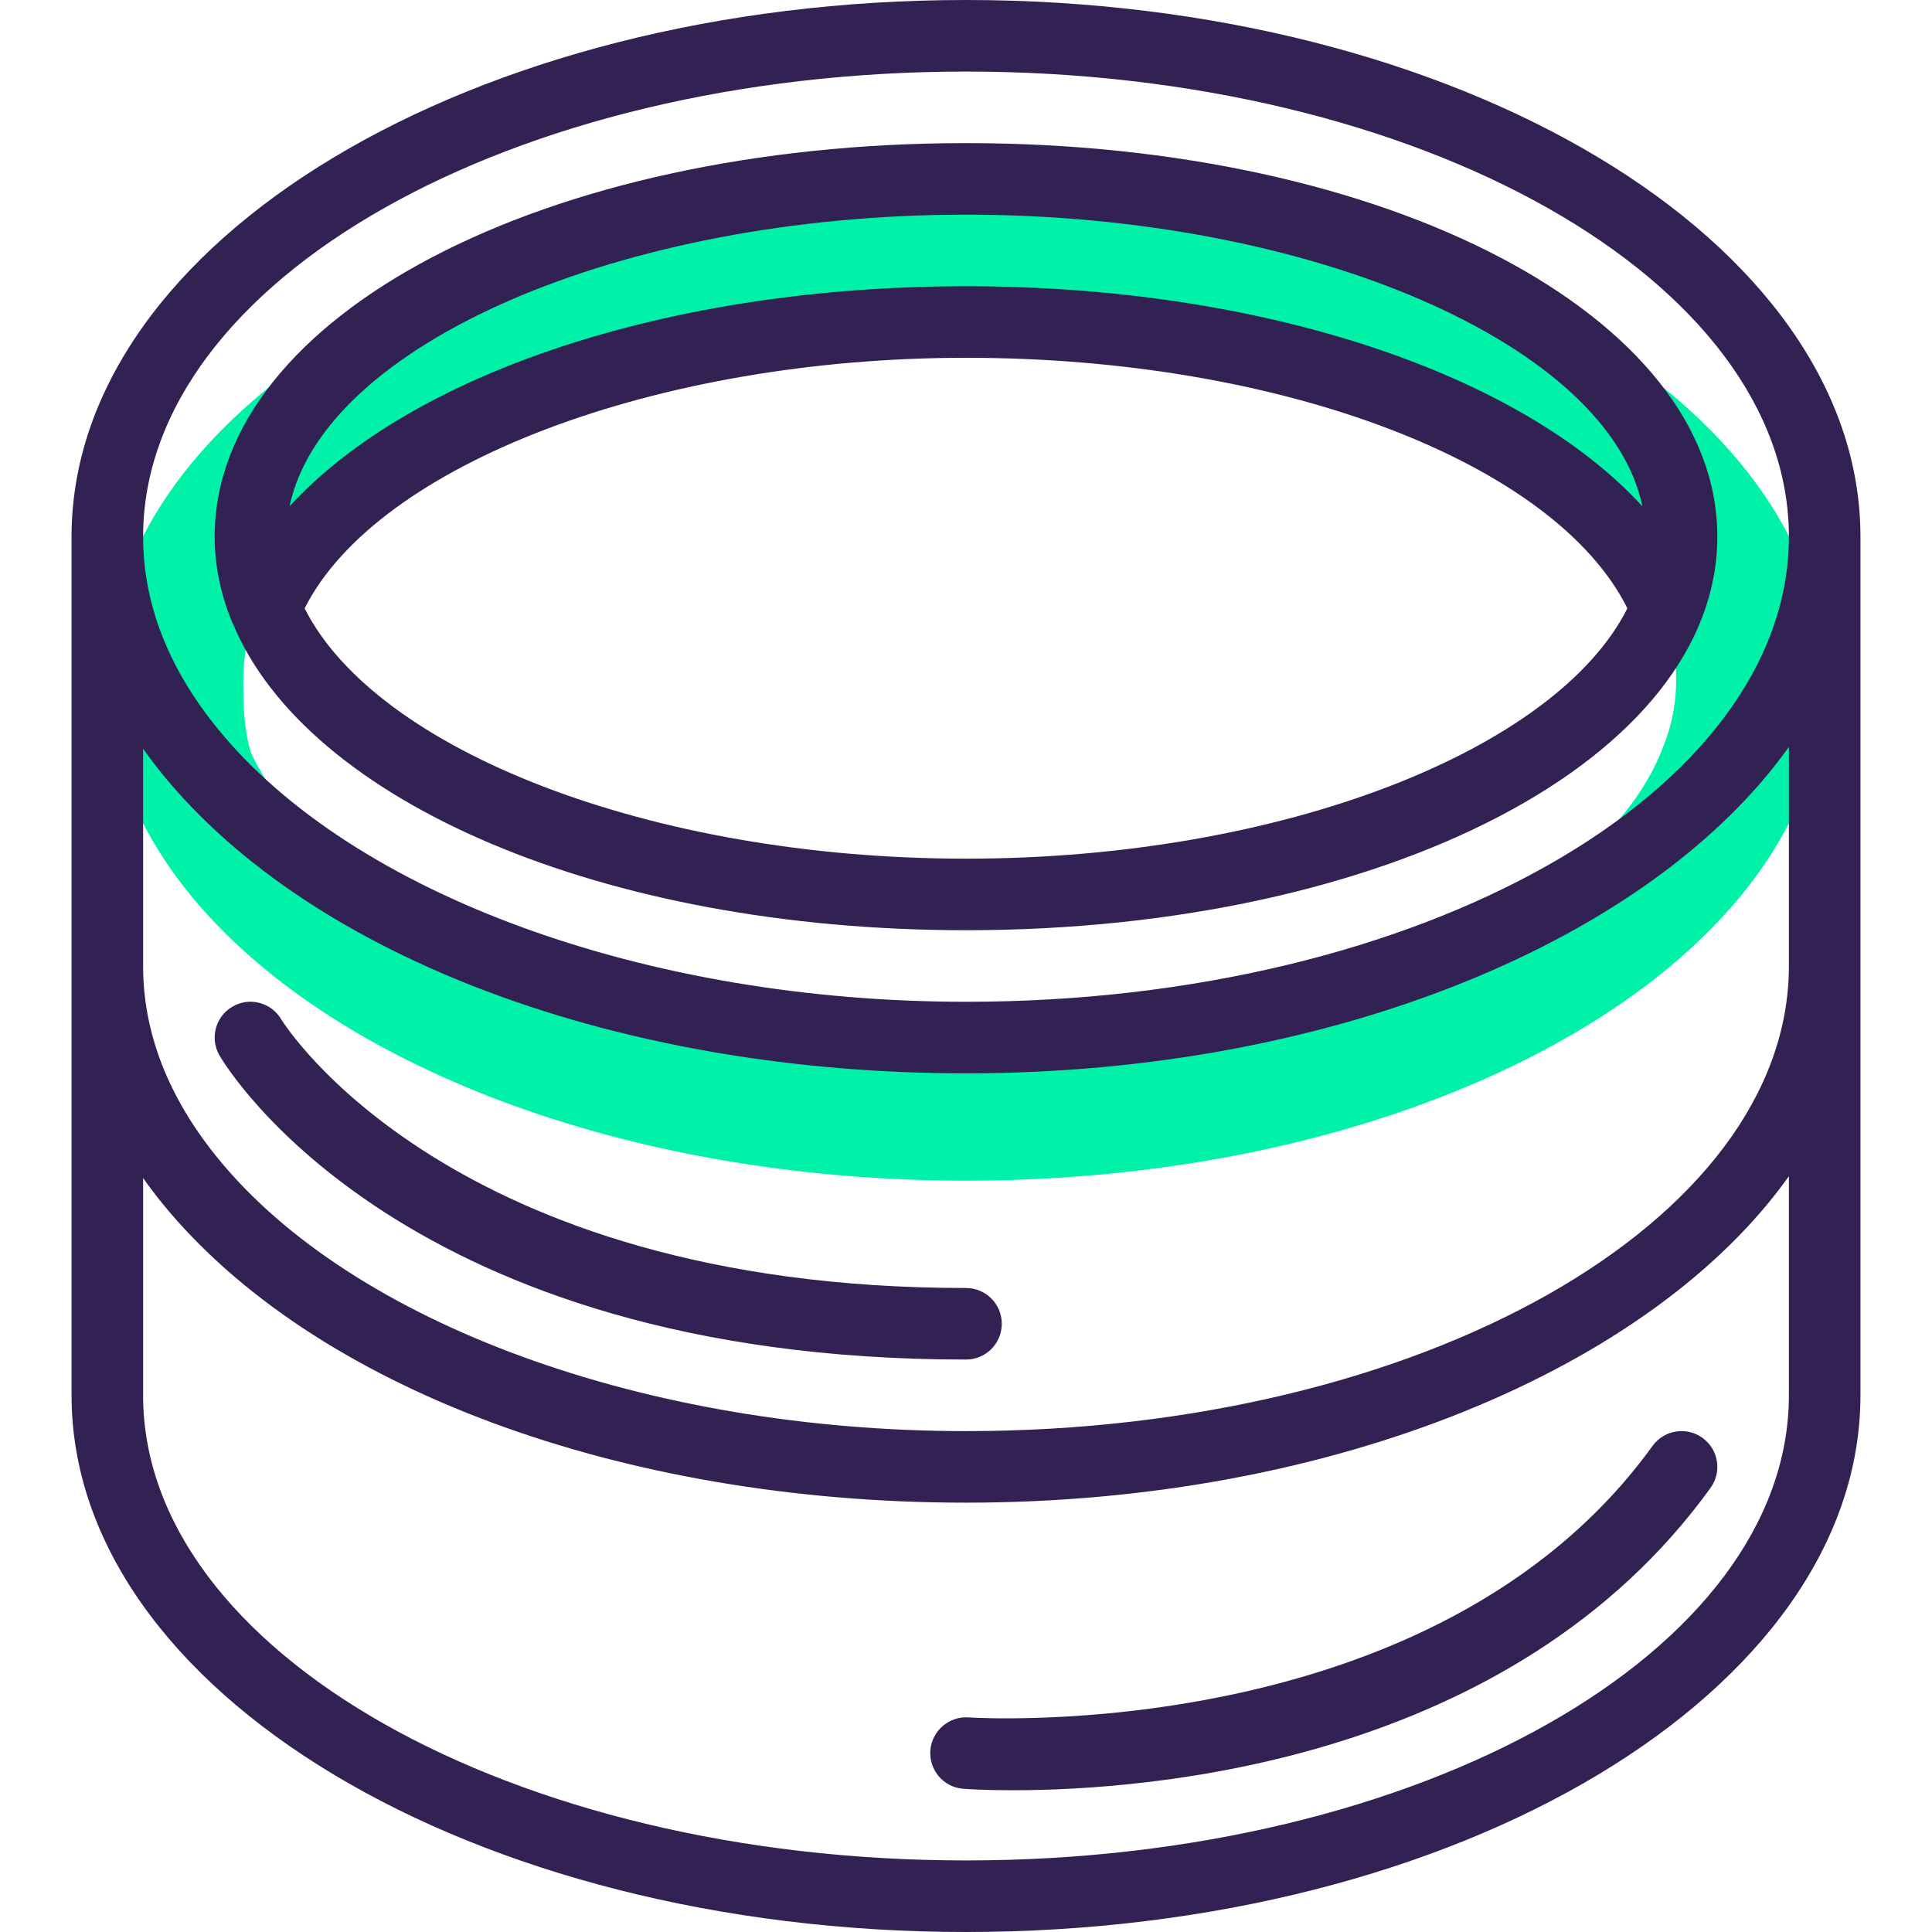 <?xml version="1.0" encoding="iso-8859-1"?>
<!-- Generator: Adobe Illustrator 19.0.0, SVG Export Plug-In . SVG Version: 6.00 Build 0)  -->
<svg version="1.1" id="Capa_1" xmlns="http://www.w3.org/2000/svg" xmlns:xlink="http://www.w3.org/1999/xlink" x="0px" y="0px"
	 viewBox="0 0 432 432" style="enable-background:new 0 0 432 432;" xml:space="preserve">
<path style="fill:#00F2A9;" d="M408,152c0-61.84-86-112-192-112S24,90.16,24,152c0,17.2,6.64,33.44,18.48,48
	c30.8,37.84,96.96,64,173.52,64C322,264,408,213.84,408,152z M372.08,166.48c-9.76,26.8-46.4,48.88-95.36,59.2
	c-19.28,4.08-40.32,6.32-62.32,6.32c-74.24,0-136.96-25.28-156.08-59.52c-0.88-1.44-1.68-2.96-2.32-4.48v-0.08
	c-1.52-5.36-1.6-10.48-1.6-15.92c0-44.16,72.4-80,160.8-80c22.08,0,43.2,2.24,62.4,6.32c57.2,12.16,97.2,40.56,97.2,73.68
	C374.8,156.96,373.92,161.84,372.08,166.48z"/>
<g>
	<path style="fill:#322153;" d="M16,120v192c0,66.168,89.72,120,200,120s200-53.832,200-120V120C416,53.832,326.28,0,216,0
		S16,53.832,16,120z M400,312c0,57.344-82.536,104-184,104S32,369.344,32,312v-48.592c1.352,1.904,2.768,3.8,4.288,5.664
		C69.92,310.36,138.784,336,216,336c82.488,0,153.464-30.12,184-72.992V312z M400,216c0,57.344-82.536,104-184,104
		c-71.432,0-137.104-23.952-167.304-61.032C37.616,245.376,32,230.912,32,216v-48.592c1.352,1.904,2.768,3.8,4.288,5.664
		C69.92,214.36,138.784,240,216,240c82.488,0,153.464-30.12,184-72.992V216z M400,120c0,57.344-82.536,104-184,104
		c-71.432,0-137.104-23.952-167.304-61.032C37.616,149.376,32,134.912,32,120c0-57.344,82.536-104,184-104S400,62.656,400,120z"/>
	<path style="fill:#322153;" d="M48,120c0,6.48,1.344,12.768,3.768,18.816c0.096,0.24,0.216,0.456,0.328,0.688
		C68.64,179.152,134.656,208,216,208c94.2,0,168-38.656,168-88s-73.8-88-168-88S48,70.656,48,120z M216,192
		c-70.784,0-132-24.36-147.88-55.968C84.264,103.904,146.64,80,216,80c70.488,0,131.632,23.4,147.888,56.024
		C348.016,167.64,286.792,192,216,192z M367.248,113.216C339.984,83.48,282.352,64,216,64c-66.376,0-123.984,19.472-151.248,49.208
		C72.256,77.224,138.44,48,216,48C293.568,48,359.76,77.224,367.248,113.216z"/>
	<path style="fill:#322153;" d="M216,288c-115.92,0-152.728-59.432-153.112-60.064c-2.232-3.8-7.128-5.088-10.92-2.84
		c-3.816,2.216-5.104,7.12-2.872,10.936C50.712,238.808,90.184,304,216,304c4.424,0,8-3.576,8-8S220.424,288,216,288z"/>
	<path style="fill:#322153;" d="M369.512,323.312c-48.72,67.456-151.92,60.752-152.928,60.712c-4.336-0.344-8.232,2.992-8.56,7.392
		c-0.32,4.408,2.984,8.232,7.384,8.56c0.808,0.064,4.8,0.328,11.12,0.328c29.792,0,111.416-5.944,155.96-67.616
		c2.584-3.584,1.784-8.584-1.8-11.168C377.088,318.92,372.104,319.736,369.512,323.312z"/>
</g>
<g>
</g>
<g>
</g>
<g>
</g>
<g>
</g>
<g>
</g>
<g>
</g>
<g>
</g>
<g>
</g>
<g>
</g>
<g>
</g>
<g>
</g>
<g>
</g>
<g>
</g>
<g>
</g>
<g>
</g>
</svg>
